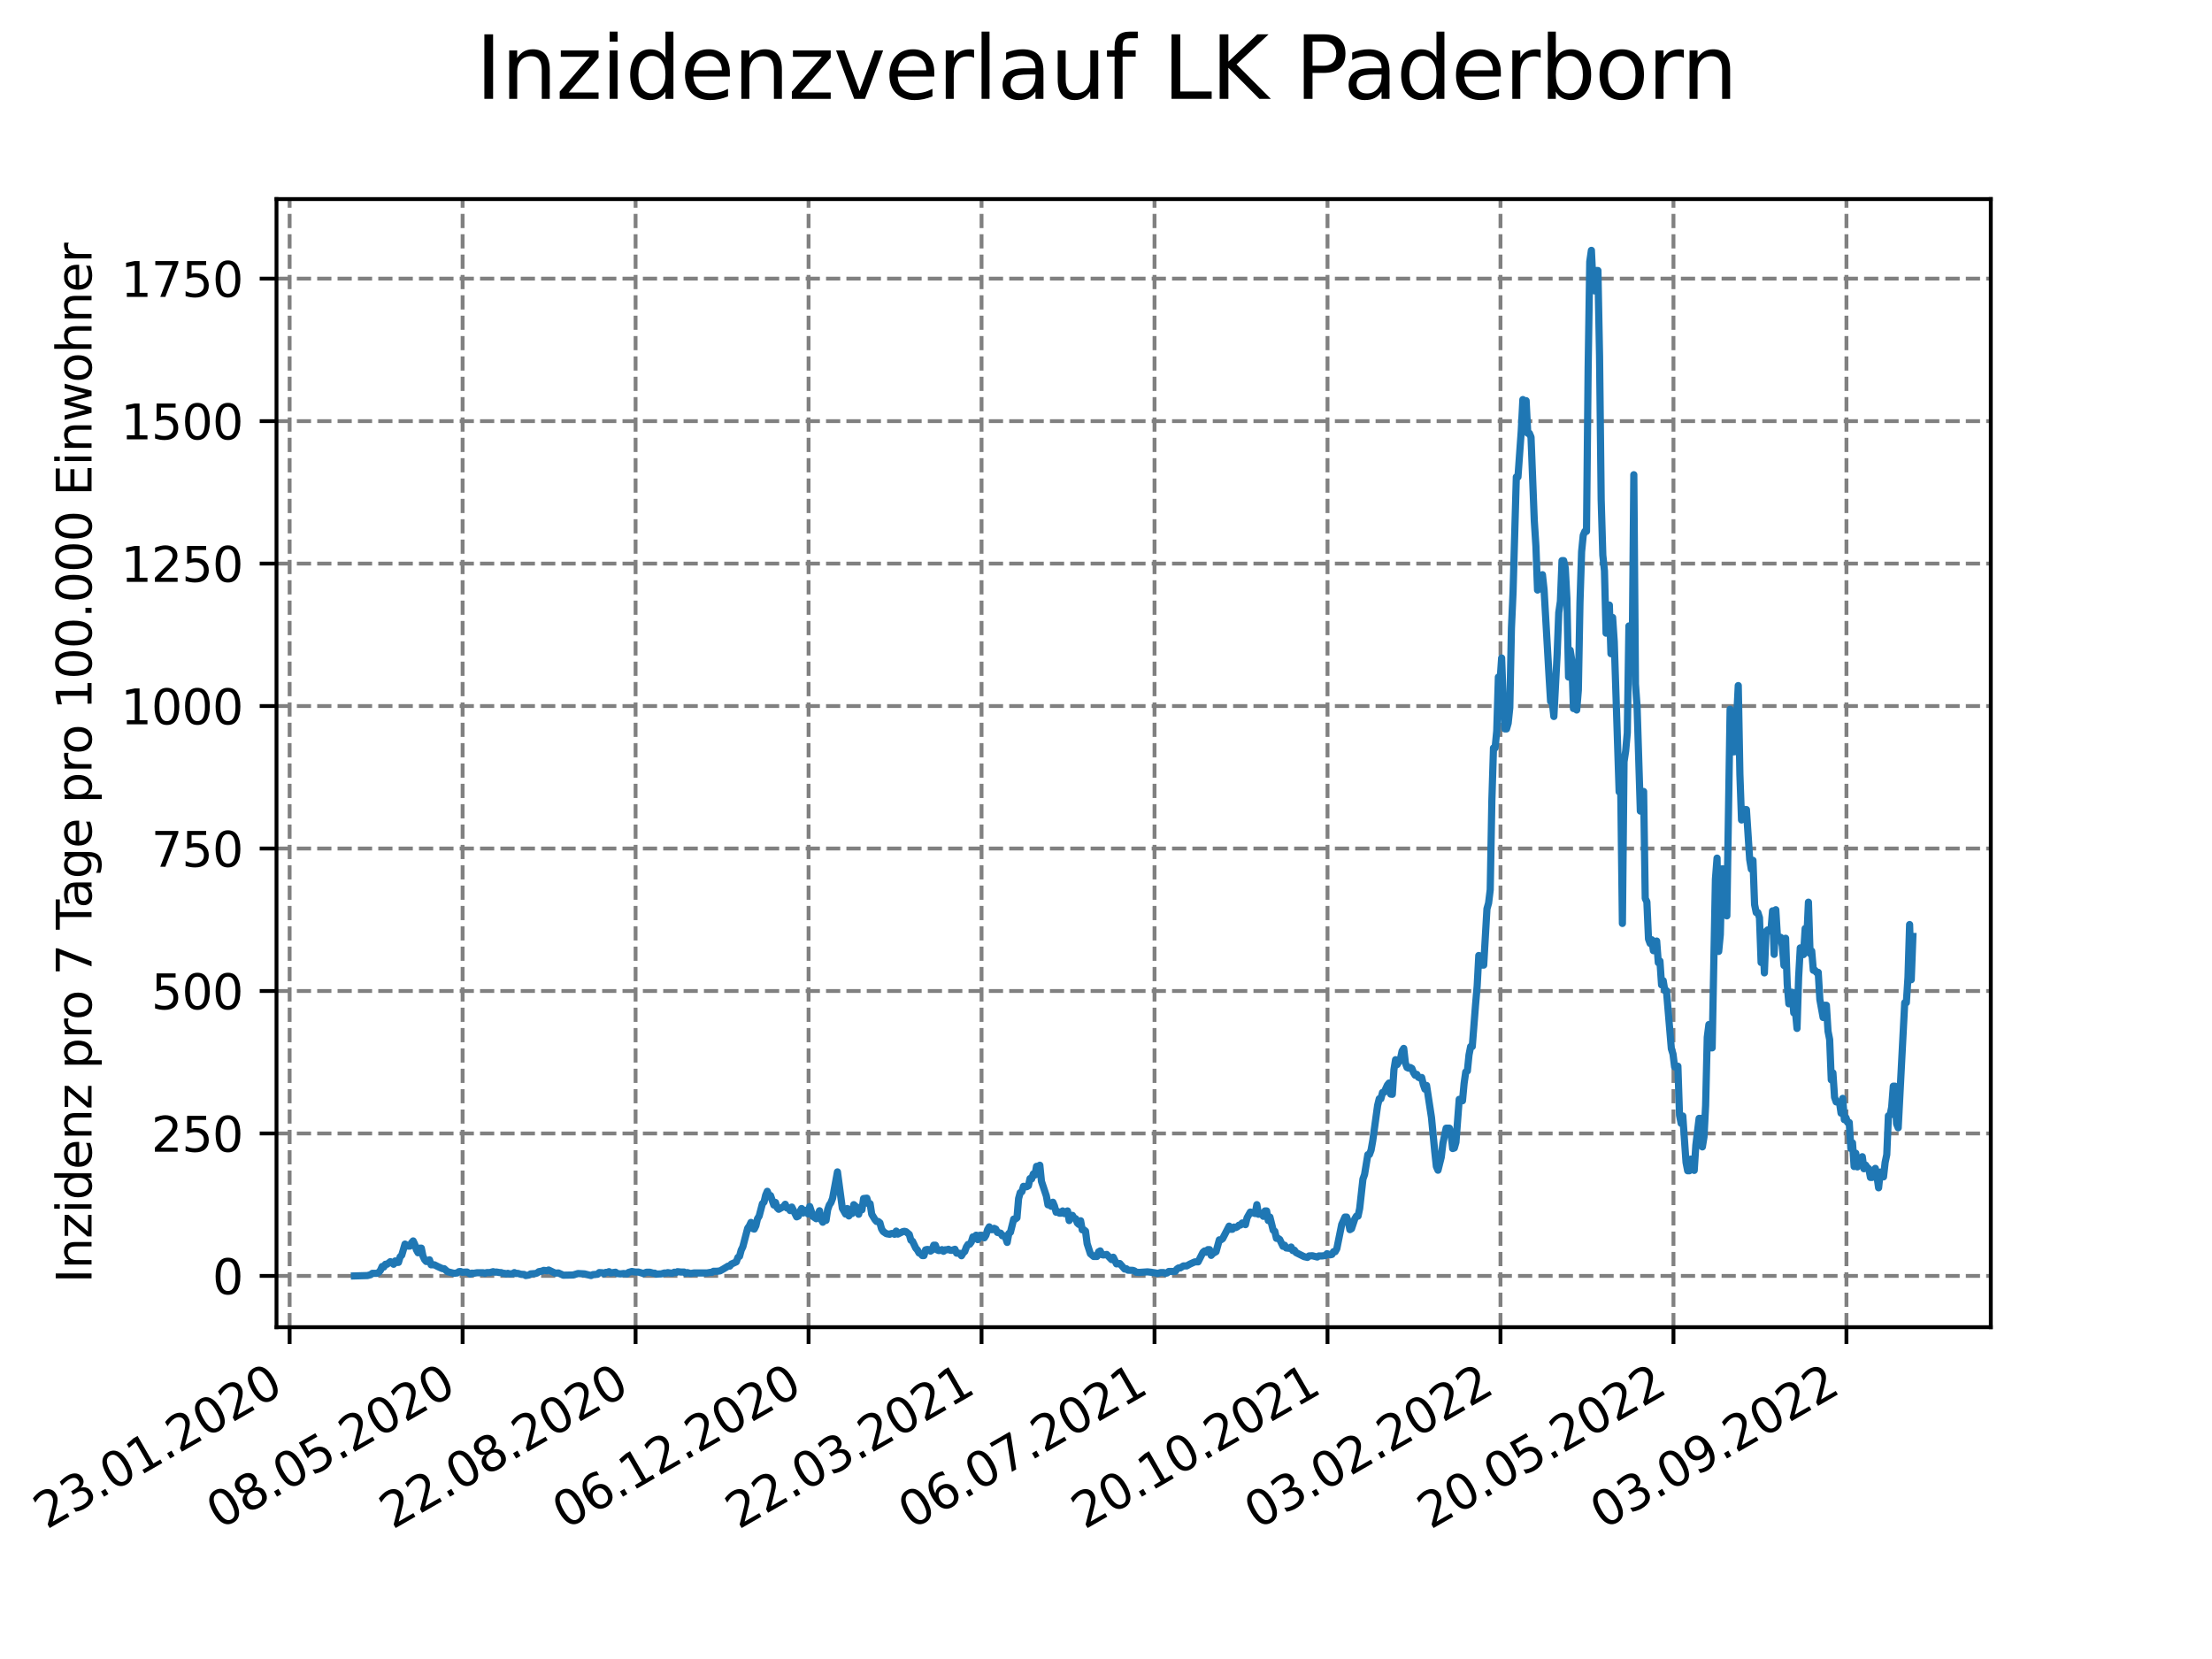 <?xml version="1.0" encoding="utf-8" standalone="no"?>
<!DOCTYPE svg PUBLIC "-//W3C//DTD SVG 1.1//EN"
  "http://www.w3.org/Graphics/SVG/1.1/DTD/svg11.dtd">
<svg xmlns:xlink="http://www.w3.org/1999/xlink" width="460.8pt" height="345.6pt" viewBox="0 0 460.8 345.6" xmlns="http://www.w3.org/2000/svg" version="1.1">
 <defs>
  <style type="text/css">*{stroke-linejoin: round; stroke-linecap: butt}</style>
 </defs>
 <g id="figure_1">
  <g id="patch_1">
   <path d="M 0 345.6 
L 460.8 345.6 
L 460.8 0 
L 0 0 
z
" style="fill: #ffffff"/>
  </g>
  <g id="axes_1">
   <g id="patch_2">
    <path d="M 57.6 276.48 
L 414.72 276.48 
L 414.72 41.472 
L 57.6 41.472 
z
" style="fill: #ffffff"/>
   </g>
   <g id="matplotlib.axis_1">
    <g id="xtick_1">
     <g id="line2d_1">
      <path d="M 60.334 276.48 
L 60.334 41.472 
" clip-path="url(#pcf6a65aa87)" style="fill: none; stroke-dasharray: 2.96,1.28; stroke-dashoffset: 0; stroke: #808080; stroke-width: 0.8"/>
     </g>
     <g id="line2d_2">
      <defs>
       <path id="m6dde4ad6dd" d="M 0 0 
L 0 3.5 
" style="stroke: #000000; stroke-width: 0.8"/>
      </defs>
      <g>
       <use xlink:href="#m6dde4ad6dd" x="60.334" y="276.48" style="stroke: #000000; stroke-width: 0.8"/>
      </g>
     </g>
     <g id="text_1">
      <!-- 23.01.2020 -->
      <g transform="translate(9.709 318.689) rotate(-30) scale(0.1 -0.1)">
       <defs>
        <path id="DejaVuSans-32" d="M 1228 531 
L 3431 531 
L 3431 0 
L 469 0 
L 469 531 
Q 828 903 1448 1529 
Q 2069 2156 2228 2338 
Q 2531 2678 2651 2914 
Q 2772 3150 2772 3378 
Q 2772 3750 2511 3984 
Q 2250 4219 1831 4219 
Q 1534 4219 1204 4116 
Q 875 4013 500 3803 
L 500 4441 
Q 881 4594 1212 4672 
Q 1544 4750 1819 4750 
Q 2544 4750 2975 4387 
Q 3406 4025 3406 3419 
Q 3406 3131 3298 2873 
Q 3191 2616 2906 2266 
Q 2828 2175 2409 1742 
Q 1991 1309 1228 531 
z
" transform="scale(0.016)"/>
        <path id="DejaVuSans-33" d="M 2597 2516 
Q 3050 2419 3304 2112 
Q 3559 1806 3559 1356 
Q 3559 666 3084 287 
Q 2609 -91 1734 -91 
Q 1441 -91 1130 -33 
Q 819 25 488 141 
L 488 750 
Q 750 597 1062 519 
Q 1375 441 1716 441 
Q 2309 441 2620 675 
Q 2931 909 2931 1356 
Q 2931 1769 2642 2001 
Q 2353 2234 1838 2234 
L 1294 2234 
L 1294 2753 
L 1863 2753 
Q 2328 2753 2575 2939 
Q 2822 3125 2822 3475 
Q 2822 3834 2567 4026 
Q 2313 4219 1838 4219 
Q 1578 4219 1281 4162 
Q 984 4106 628 3988 
L 628 4550 
Q 988 4650 1302 4700 
Q 1616 4750 1894 4750 
Q 2613 4750 3031 4423 
Q 3450 4097 3450 3541 
Q 3450 3153 3228 2886 
Q 3006 2619 2597 2516 
z
" transform="scale(0.016)"/>
        <path id="DejaVuSans-2e" d="M 684 794 
L 1344 794 
L 1344 0 
L 684 0 
L 684 794 
z
" transform="scale(0.016)"/>
        <path id="DejaVuSans-30" d="M 2034 4250 
Q 1547 4250 1301 3770 
Q 1056 3291 1056 2328 
Q 1056 1369 1301 889 
Q 1547 409 2034 409 
Q 2525 409 2770 889 
Q 3016 1369 3016 2328 
Q 3016 3291 2770 3770 
Q 2525 4250 2034 4250 
z
M 2034 4750 
Q 2819 4750 3233 4129 
Q 3647 3509 3647 2328 
Q 3647 1150 3233 529 
Q 2819 -91 2034 -91 
Q 1250 -91 836 529 
Q 422 1150 422 2328 
Q 422 3509 836 4129 
Q 1250 4750 2034 4750 
z
" transform="scale(0.016)"/>
        <path id="DejaVuSans-31" d="M 794 531 
L 1825 531 
L 1825 4091 
L 703 3866 
L 703 4441 
L 1819 4666 
L 2450 4666 
L 2450 531 
L 3481 531 
L 3481 0 
L 794 0 
L 794 531 
z
" transform="scale(0.016)"/>
       </defs>
       <use xlink:href="#DejaVuSans-32"/>
       <use xlink:href="#DejaVuSans-33" x="63.623"/>
       <use xlink:href="#DejaVuSans-2e" x="127.246"/>
       <use xlink:href="#DejaVuSans-30" x="159.033"/>
       <use xlink:href="#DejaVuSans-31" x="222.656"/>
       <use xlink:href="#DejaVuSans-2e" x="286.279"/>
       <use xlink:href="#DejaVuSans-32" x="318.066"/>
       <use xlink:href="#DejaVuSans-30" x="381.689"/>
       <use xlink:href="#DejaVuSans-32" x="445.312"/>
       <use xlink:href="#DejaVuSans-30" x="508.936"/>
      </g>
     </g>
    </g>
    <g id="xtick_2">
     <g id="line2d_3">
      <path d="M 96.369 276.48 
L 96.369 41.472 
" clip-path="url(#pcf6a65aa87)" style="fill: none; stroke-dasharray: 2.96,1.28; stroke-dashoffset: 0; stroke: #808080; stroke-width: 0.8"/>
     </g>
     <g id="line2d_4">
      <g>
       <use xlink:href="#m6dde4ad6dd" x="96.369" y="276.48" style="stroke: #000000; stroke-width: 0.8"/>
      </g>
     </g>
     <g id="text_2">
      <!-- 08.05.2020 -->
      <g transform="translate(45.744 318.689) rotate(-30) scale(0.1 -0.1)">
       <defs>
        <path id="DejaVuSans-38" d="M 2034 2216 
Q 1584 2216 1326 1975 
Q 1069 1734 1069 1313 
Q 1069 891 1326 650 
Q 1584 409 2034 409 
Q 2484 409 2743 651 
Q 3003 894 3003 1313 
Q 3003 1734 2745 1975 
Q 2488 2216 2034 2216 
z
M 1403 2484 
Q 997 2584 770 2862 
Q 544 3141 544 3541 
Q 544 4100 942 4425 
Q 1341 4750 2034 4750 
Q 2731 4750 3128 4425 
Q 3525 4100 3525 3541 
Q 3525 3141 3298 2862 
Q 3072 2584 2669 2484 
Q 3125 2378 3379 2068 
Q 3634 1759 3634 1313 
Q 3634 634 3220 271 
Q 2806 -91 2034 -91 
Q 1263 -91 848 271 
Q 434 634 434 1313 
Q 434 1759 690 2068 
Q 947 2378 1403 2484 
z
M 1172 3481 
Q 1172 3119 1398 2916 
Q 1625 2713 2034 2713 
Q 2441 2713 2670 2916 
Q 2900 3119 2900 3481 
Q 2900 3844 2670 4047 
Q 2441 4250 2034 4250 
Q 1625 4250 1398 4047 
Q 1172 3844 1172 3481 
z
" transform="scale(0.016)"/>
        <path id="DejaVuSans-35" d="M 691 4666 
L 3169 4666 
L 3169 4134 
L 1269 4134 
L 1269 2991 
Q 1406 3038 1543 3061 
Q 1681 3084 1819 3084 
Q 2600 3084 3056 2656 
Q 3513 2228 3513 1497 
Q 3513 744 3044 326 
Q 2575 -91 1722 -91 
Q 1428 -91 1123 -41 
Q 819 9 494 109 
L 494 744 
Q 775 591 1075 516 
Q 1375 441 1709 441 
Q 2250 441 2565 725 
Q 2881 1009 2881 1497 
Q 2881 1984 2565 2268 
Q 2250 2553 1709 2553 
Q 1456 2553 1204 2497 
Q 953 2441 691 2322 
L 691 4666 
z
" transform="scale(0.016)"/>
       </defs>
       <use xlink:href="#DejaVuSans-30"/>
       <use xlink:href="#DejaVuSans-38" x="63.623"/>
       <use xlink:href="#DejaVuSans-2e" x="127.246"/>
       <use xlink:href="#DejaVuSans-30" x="159.033"/>
       <use xlink:href="#DejaVuSans-35" x="222.656"/>
       <use xlink:href="#DejaVuSans-2e" x="286.279"/>
       <use xlink:href="#DejaVuSans-32" x="318.066"/>
       <use xlink:href="#DejaVuSans-30" x="381.689"/>
       <use xlink:href="#DejaVuSans-32" x="445.312"/>
       <use xlink:href="#DejaVuSans-30" x="508.936"/>
      </g>
     </g>
    </g>
    <g id="xtick_3">
     <g id="line2d_5">
      <path d="M 132.404 276.48 
L 132.404 41.472 
" clip-path="url(#pcf6a65aa87)" style="fill: none; stroke-dasharray: 2.96,1.28; stroke-dashoffset: 0; stroke: #808080; stroke-width: 0.8"/>
     </g>
     <g id="line2d_6">
      <g>
       <use xlink:href="#m6dde4ad6dd" x="132.404" y="276.48" style="stroke: #000000; stroke-width: 0.8"/>
      </g>
     </g>
     <g id="text_3">
      <!-- 22.08.2020 -->
      <g transform="translate(81.778 318.689) rotate(-30) scale(0.1 -0.1)">
       <use xlink:href="#DejaVuSans-32"/>
       <use xlink:href="#DejaVuSans-32" x="63.623"/>
       <use xlink:href="#DejaVuSans-2e" x="127.246"/>
       <use xlink:href="#DejaVuSans-30" x="159.033"/>
       <use xlink:href="#DejaVuSans-38" x="222.656"/>
       <use xlink:href="#DejaVuSans-2e" x="286.279"/>
       <use xlink:href="#DejaVuSans-32" x="318.066"/>
       <use xlink:href="#DejaVuSans-30" x="381.689"/>
       <use xlink:href="#DejaVuSans-32" x="445.312"/>
       <use xlink:href="#DejaVuSans-30" x="508.936"/>
      </g>
     </g>
    </g>
    <g id="xtick_4">
     <g id="line2d_7">
      <path d="M 168.439 276.48 
L 168.439 41.472 
" clip-path="url(#pcf6a65aa87)" style="fill: none; stroke-dasharray: 2.96,1.28; stroke-dashoffset: 0; stroke: #808080; stroke-width: 0.8"/>
     </g>
     <g id="line2d_8">
      <g>
       <use xlink:href="#m6dde4ad6dd" x="168.439" y="276.48" style="stroke: #000000; stroke-width: 0.8"/>
      </g>
     </g>
     <g id="text_4">
      <!-- 06.12.2020 -->
      <g transform="translate(117.813 318.689) rotate(-30) scale(0.1 -0.1)">
       <defs>
        <path id="DejaVuSans-36" d="M 2113 2584 
Q 1688 2584 1439 2293 
Q 1191 2003 1191 1497 
Q 1191 994 1439 701 
Q 1688 409 2113 409 
Q 2538 409 2786 701 
Q 3034 994 3034 1497 
Q 3034 2003 2786 2293 
Q 2538 2584 2113 2584 
z
M 3366 4563 
L 3366 3988 
Q 3128 4100 2886 4159 
Q 2644 4219 2406 4219 
Q 1781 4219 1451 3797 
Q 1122 3375 1075 2522 
Q 1259 2794 1537 2939 
Q 1816 3084 2150 3084 
Q 2853 3084 3261 2657 
Q 3669 2231 3669 1497 
Q 3669 778 3244 343 
Q 2819 -91 2113 -91 
Q 1303 -91 875 529 
Q 447 1150 447 2328 
Q 447 3434 972 4092 
Q 1497 4750 2381 4750 
Q 2619 4750 2861 4703 
Q 3103 4656 3366 4563 
z
" transform="scale(0.016)"/>
       </defs>
       <use xlink:href="#DejaVuSans-30"/>
       <use xlink:href="#DejaVuSans-36" x="63.623"/>
       <use xlink:href="#DejaVuSans-2e" x="127.246"/>
       <use xlink:href="#DejaVuSans-31" x="159.033"/>
       <use xlink:href="#DejaVuSans-32" x="222.656"/>
       <use xlink:href="#DejaVuSans-2e" x="286.279"/>
       <use xlink:href="#DejaVuSans-32" x="318.066"/>
       <use xlink:href="#DejaVuSans-30" x="381.689"/>
       <use xlink:href="#DejaVuSans-32" x="445.312"/>
       <use xlink:href="#DejaVuSans-30" x="508.936"/>
      </g>
     </g>
    </g>
    <g id="xtick_5">
     <g id="line2d_9">
      <path d="M 204.474 276.48 
L 204.474 41.472 
" clip-path="url(#pcf6a65aa87)" style="fill: none; stroke-dasharray: 2.96,1.28; stroke-dashoffset: 0; stroke: #808080; stroke-width: 0.8"/>
     </g>
     <g id="line2d_10">
      <g>
       <use xlink:href="#m6dde4ad6dd" x="204.474" y="276.48" style="stroke: #000000; stroke-width: 0.8"/>
      </g>
     </g>
     <g id="text_5">
      <!-- 22.03.2021 -->
      <g transform="translate(153.848 318.689) rotate(-30) scale(0.1 -0.1)">
       <use xlink:href="#DejaVuSans-32"/>
       <use xlink:href="#DejaVuSans-32" x="63.623"/>
       <use xlink:href="#DejaVuSans-2e" x="127.246"/>
       <use xlink:href="#DejaVuSans-30" x="159.033"/>
       <use xlink:href="#DejaVuSans-33" x="222.656"/>
       <use xlink:href="#DejaVuSans-2e" x="286.279"/>
       <use xlink:href="#DejaVuSans-32" x="318.066"/>
       <use xlink:href="#DejaVuSans-30" x="381.689"/>
       <use xlink:href="#DejaVuSans-32" x="445.312"/>
       <use xlink:href="#DejaVuSans-31" x="508.936"/>
      </g>
     </g>
    </g>
    <g id="xtick_6">
     <g id="line2d_11">
      <path d="M 240.509 276.48 
L 240.509 41.472 
" clip-path="url(#pcf6a65aa87)" style="fill: none; stroke-dasharray: 2.96,1.28; stroke-dashoffset: 0; stroke: #808080; stroke-width: 0.8"/>
     </g>
     <g id="line2d_12">
      <g>
       <use xlink:href="#m6dde4ad6dd" x="240.509" y="276.48" style="stroke: #000000; stroke-width: 0.8"/>
      </g>
     </g>
     <g id="text_6">
      <!-- 06.07.2021 -->
      <g transform="translate(189.883 318.689) rotate(-30) scale(0.1 -0.1)">
       <defs>
        <path id="DejaVuSans-37" d="M 525 4666 
L 3525 4666 
L 3525 4397 
L 1831 0 
L 1172 0 
L 2766 4134 
L 525 4134 
L 525 4666 
z
" transform="scale(0.016)"/>
       </defs>
       <use xlink:href="#DejaVuSans-30"/>
       <use xlink:href="#DejaVuSans-36" x="63.623"/>
       <use xlink:href="#DejaVuSans-2e" x="127.246"/>
       <use xlink:href="#DejaVuSans-30" x="159.033"/>
       <use xlink:href="#DejaVuSans-37" x="222.656"/>
       <use xlink:href="#DejaVuSans-2e" x="286.279"/>
       <use xlink:href="#DejaVuSans-32" x="318.066"/>
       <use xlink:href="#DejaVuSans-30" x="381.689"/>
       <use xlink:href="#DejaVuSans-32" x="445.312"/>
       <use xlink:href="#DejaVuSans-31" x="508.936"/>
      </g>
     </g>
    </g>
    <g id="xtick_7">
     <g id="line2d_13">
      <path d="M 276.544 276.48 
L 276.544 41.472 
" clip-path="url(#pcf6a65aa87)" style="fill: none; stroke-dasharray: 2.96,1.28; stroke-dashoffset: 0; stroke: #808080; stroke-width: 0.8"/>
     </g>
     <g id="line2d_14">
      <g>
       <use xlink:href="#m6dde4ad6dd" x="276.544" y="276.48" style="stroke: #000000; stroke-width: 0.8"/>
      </g>
     </g>
     <g id="text_7">
      <!-- 20.10.2021 -->
      <g transform="translate(225.918 318.689) rotate(-30) scale(0.1 -0.1)">
       <use xlink:href="#DejaVuSans-32"/>
       <use xlink:href="#DejaVuSans-30" x="63.623"/>
       <use xlink:href="#DejaVuSans-2e" x="127.246"/>
       <use xlink:href="#DejaVuSans-31" x="159.033"/>
       <use xlink:href="#DejaVuSans-30" x="222.656"/>
       <use xlink:href="#DejaVuSans-2e" x="286.279"/>
       <use xlink:href="#DejaVuSans-32" x="318.066"/>
       <use xlink:href="#DejaVuSans-30" x="381.689"/>
       <use xlink:href="#DejaVuSans-32" x="445.312"/>
       <use xlink:href="#DejaVuSans-31" x="508.936"/>
      </g>
     </g>
    </g>
    <g id="xtick_8">
     <g id="line2d_15">
      <path d="M 312.578 276.48 
L 312.578 41.472 
" clip-path="url(#pcf6a65aa87)" style="fill: none; stroke-dasharray: 2.96,1.28; stroke-dashoffset: 0; stroke: #808080; stroke-width: 0.8"/>
     </g>
     <g id="line2d_16">
      <g>
       <use xlink:href="#m6dde4ad6dd" x="312.578" y="276.48" style="stroke: #000000; stroke-width: 0.8"/>
      </g>
     </g>
     <g id="text_8">
      <!-- 03.02.2022 -->
      <g transform="translate(261.953 318.689) rotate(-30) scale(0.1 -0.1)">
       <use xlink:href="#DejaVuSans-30"/>
       <use xlink:href="#DejaVuSans-33" x="63.623"/>
       <use xlink:href="#DejaVuSans-2e" x="127.246"/>
       <use xlink:href="#DejaVuSans-30" x="159.033"/>
       <use xlink:href="#DejaVuSans-32" x="222.656"/>
       <use xlink:href="#DejaVuSans-2e" x="286.279"/>
       <use xlink:href="#DejaVuSans-32" x="318.066"/>
       <use xlink:href="#DejaVuSans-30" x="381.689"/>
       <use xlink:href="#DejaVuSans-32" x="445.312"/>
       <use xlink:href="#DejaVuSans-32" x="508.936"/>
      </g>
     </g>
    </g>
    <g id="xtick_9">
     <g id="line2d_17">
      <path d="M 348.613 276.48 
L 348.613 41.472 
" clip-path="url(#pcf6a65aa87)" style="fill: none; stroke-dasharray: 2.96,1.28; stroke-dashoffset: 0; stroke: #808080; stroke-width: 0.8"/>
     </g>
     <g id="line2d_18">
      <g>
       <use xlink:href="#m6dde4ad6dd" x="348.613" y="276.48" style="stroke: #000000; stroke-width: 0.8"/>
      </g>
     </g>
     <g id="text_9">
      <!-- 20.05.2022 -->
      <g transform="translate(297.988 318.689) rotate(-30) scale(0.1 -0.1)">
       <use xlink:href="#DejaVuSans-32"/>
       <use xlink:href="#DejaVuSans-30" x="63.623"/>
       <use xlink:href="#DejaVuSans-2e" x="127.246"/>
       <use xlink:href="#DejaVuSans-30" x="159.033"/>
       <use xlink:href="#DejaVuSans-35" x="222.656"/>
       <use xlink:href="#DejaVuSans-2e" x="286.279"/>
       <use xlink:href="#DejaVuSans-32" x="318.066"/>
       <use xlink:href="#DejaVuSans-30" x="381.689"/>
       <use xlink:href="#DejaVuSans-32" x="445.312"/>
       <use xlink:href="#DejaVuSans-32" x="508.936"/>
      </g>
     </g>
    </g>
    <g id="xtick_10">
     <g id="line2d_19">
      <path d="M 384.648 276.48 
L 384.648 41.472 
" clip-path="url(#pcf6a65aa87)" style="fill: none; stroke-dasharray: 2.96,1.28; stroke-dashoffset: 0; stroke: #808080; stroke-width: 0.8"/>
     </g>
     <g id="line2d_20">
      <g>
       <use xlink:href="#m6dde4ad6dd" x="384.648" y="276.48" style="stroke: #000000; stroke-width: 0.8"/>
      </g>
     </g>
     <g id="text_10">
      <!-- 03.09.2022 -->
      <g transform="translate(334.023 318.689) rotate(-30) scale(0.1 -0.1)">
       <defs>
        <path id="DejaVuSans-39" d="M 703 97 
L 703 672 
Q 941 559 1184 500 
Q 1428 441 1663 441 
Q 2288 441 2617 861 
Q 2947 1281 2994 2138 
Q 2813 1869 2534 1725 
Q 2256 1581 1919 1581 
Q 1219 1581 811 2004 
Q 403 2428 403 3163 
Q 403 3881 828 4315 
Q 1253 4750 1959 4750 
Q 2769 4750 3195 4129 
Q 3622 3509 3622 2328 
Q 3622 1225 3098 567 
Q 2575 -91 1691 -91 
Q 1453 -91 1209 -44 
Q 966 3 703 97 
z
M 1959 2075 
Q 2384 2075 2632 2365 
Q 2881 2656 2881 3163 
Q 2881 3666 2632 3958 
Q 2384 4250 1959 4250 
Q 1534 4250 1286 3958 
Q 1038 3666 1038 3163 
Q 1038 2656 1286 2365 
Q 1534 2075 1959 2075 
z
" transform="scale(0.016)"/>
       </defs>
       <use xlink:href="#DejaVuSans-30"/>
       <use xlink:href="#DejaVuSans-33" x="63.623"/>
       <use xlink:href="#DejaVuSans-2e" x="127.246"/>
       <use xlink:href="#DejaVuSans-30" x="159.033"/>
       <use xlink:href="#DejaVuSans-39" x="222.656"/>
       <use xlink:href="#DejaVuSans-2e" x="286.279"/>
       <use xlink:href="#DejaVuSans-32" x="318.066"/>
       <use xlink:href="#DejaVuSans-30" x="381.689"/>
       <use xlink:href="#DejaVuSans-32" x="445.312"/>
       <use xlink:href="#DejaVuSans-32" x="508.936"/>
      </g>
     </g>
    </g>
   </g>
   <g id="matplotlib.axis_2">
    <g id="ytick_1">
     <g id="line2d_21">
      <path d="M 57.6 265.798 
L 414.72 265.798 
" clip-path="url(#pcf6a65aa87)" style="fill: none; stroke-dasharray: 2.96,1.28; stroke-dashoffset: 0; stroke: #808080; stroke-width: 0.8"/>
     </g>
     <g id="line2d_22">
      <defs>
       <path id="m7a1b5348c7" d="M 0 0 
L -3.5 0 
" style="stroke: #000000; stroke-width: 0.8"/>
      </defs>
      <g>
       <use xlink:href="#m7a1b5348c7" x="57.6" y="265.798" style="stroke: #000000; stroke-width: 0.8"/>
      </g>
     </g>
     <g id="text_11">
      <!-- 0 -->
      <g transform="translate(44.237 269.597) scale(0.1 -0.1)">
       <use xlink:href="#DejaVuSans-30"/>
      </g>
     </g>
    </g>
    <g id="ytick_2">
     <g id="line2d_23">
      <path d="M 57.6 236.119 
L 414.72 236.119 
" clip-path="url(#pcf6a65aa87)" style="fill: none; stroke-dasharray: 2.96,1.28; stroke-dashoffset: 0; stroke: #808080; stroke-width: 0.8"/>
     </g>
     <g id="line2d_24">
      <g>
       <use xlink:href="#m7a1b5348c7" x="57.6" y="236.119" style="stroke: #000000; stroke-width: 0.8"/>
      </g>
     </g>
     <g id="text_12">
      <!-- 250 -->
      <g transform="translate(31.512 239.918) scale(0.1 -0.1)">
       <use xlink:href="#DejaVuSans-32"/>
       <use xlink:href="#DejaVuSans-35" x="63.623"/>
       <use xlink:href="#DejaVuSans-30" x="127.246"/>
      </g>
     </g>
    </g>
    <g id="ytick_3">
     <g id="line2d_25">
      <path d="M 57.6 206.441 
L 414.72 206.441 
" clip-path="url(#pcf6a65aa87)" style="fill: none; stroke-dasharray: 2.96,1.28; stroke-dashoffset: 0; stroke: #808080; stroke-width: 0.8"/>
     </g>
     <g id="line2d_26">
      <g>
       <use xlink:href="#m7a1b5348c7" x="57.6" y="206.441" style="stroke: #000000; stroke-width: 0.8"/>
      </g>
     </g>
     <g id="text_13">
      <!-- 500 -->
      <g transform="translate(31.512 210.24) scale(0.1 -0.1)">
       <use xlink:href="#DejaVuSans-35"/>
       <use xlink:href="#DejaVuSans-30" x="63.623"/>
       <use xlink:href="#DejaVuSans-30" x="127.246"/>
      </g>
     </g>
    </g>
    <g id="ytick_4">
     <g id="line2d_27">
      <path d="M 57.6 176.762 
L 414.72 176.762 
" clip-path="url(#pcf6a65aa87)" style="fill: none; stroke-dasharray: 2.96,1.28; stroke-dashoffset: 0; stroke: #808080; stroke-width: 0.8"/>
     </g>
     <g id="line2d_28">
      <g>
       <use xlink:href="#m7a1b5348c7" x="57.6" y="176.762" style="stroke: #000000; stroke-width: 0.8"/>
      </g>
     </g>
     <g id="text_14">
      <!-- 750 -->
      <g transform="translate(31.512 180.561) scale(0.1 -0.1)">
       <use xlink:href="#DejaVuSans-37"/>
       <use xlink:href="#DejaVuSans-35" x="63.623"/>
       <use xlink:href="#DejaVuSans-30" x="127.246"/>
      </g>
     </g>
    </g>
    <g id="ytick_5">
     <g id="line2d_29">
      <path d="M 57.6 147.083 
L 414.72 147.083 
" clip-path="url(#pcf6a65aa87)" style="fill: none; stroke-dasharray: 2.96,1.28; stroke-dashoffset: 0; stroke: #808080; stroke-width: 0.8"/>
     </g>
     <g id="line2d_30">
      <g>
       <use xlink:href="#m7a1b5348c7" x="57.6" y="147.083" style="stroke: #000000; stroke-width: 0.8"/>
      </g>
     </g>
     <g id="text_15">
      <!-- 1000 -->
      <g transform="translate(25.15 150.883) scale(0.1 -0.1)">
       <use xlink:href="#DejaVuSans-31"/>
       <use xlink:href="#DejaVuSans-30" x="63.623"/>
       <use xlink:href="#DejaVuSans-30" x="127.246"/>
       <use xlink:href="#DejaVuSans-30" x="190.869"/>
      </g>
     </g>
    </g>
    <g id="ytick_6">
     <g id="line2d_31">
      <path d="M 57.6 117.405 
L 414.72 117.405 
" clip-path="url(#pcf6a65aa87)" style="fill: none; stroke-dasharray: 2.96,1.28; stroke-dashoffset: 0; stroke: #808080; stroke-width: 0.8"/>
     </g>
     <g id="line2d_32">
      <g>
       <use xlink:href="#m7a1b5348c7" x="57.6" y="117.405" style="stroke: #000000; stroke-width: 0.8"/>
      </g>
     </g>
     <g id="text_16">
      <!-- 1250 -->
      <g transform="translate(25.15 121.204) scale(0.1 -0.1)">
       <use xlink:href="#DejaVuSans-31"/>
       <use xlink:href="#DejaVuSans-32" x="63.623"/>
       <use xlink:href="#DejaVuSans-35" x="127.246"/>
       <use xlink:href="#DejaVuSans-30" x="190.869"/>
      </g>
     </g>
    </g>
    <g id="ytick_7">
     <g id="line2d_33">
      <path d="M 57.6 87.726 
L 414.72 87.726 
" clip-path="url(#pcf6a65aa87)" style="fill: none; stroke-dasharray: 2.96,1.28; stroke-dashoffset: 0; stroke: #808080; stroke-width: 0.8"/>
     </g>
     <g id="line2d_34">
      <g>
       <use xlink:href="#m7a1b5348c7" x="57.6" y="87.726" style="stroke: #000000; stroke-width: 0.8"/>
      </g>
     </g>
     <g id="text_17">
      <!-- 1500 -->
      <g transform="translate(25.15 91.525) scale(0.1 -0.1)">
       <use xlink:href="#DejaVuSans-31"/>
       <use xlink:href="#DejaVuSans-35" x="63.623"/>
       <use xlink:href="#DejaVuSans-30" x="127.246"/>
       <use xlink:href="#DejaVuSans-30" x="190.869"/>
      </g>
     </g>
    </g>
    <g id="ytick_8">
     <g id="line2d_35">
      <path d="M 57.6 58.047 
L 414.72 58.047 
" clip-path="url(#pcf6a65aa87)" style="fill: none; stroke-dasharray: 2.96,1.28; stroke-dashoffset: 0; stroke: #808080; stroke-width: 0.8"/>
     </g>
     <g id="line2d_36">
      <g>
       <use xlink:href="#m7a1b5348c7" x="57.6" y="58.047" style="stroke: #000000; stroke-width: 0.8"/>
      </g>
     </g>
     <g id="text_18">
      <!-- 1750 -->
      <g transform="translate(25.15 61.847) scale(0.1 -0.1)">
       <use xlink:href="#DejaVuSans-31"/>
       <use xlink:href="#DejaVuSans-37" x="63.623"/>
       <use xlink:href="#DejaVuSans-35" x="127.246"/>
       <use xlink:href="#DejaVuSans-30" x="190.869"/>
      </g>
     </g>
    </g>
    <g id="text_19">
     <!-- Inzidenz pro 7 Tage pro 100.000 Einwohner -->
     <g transform="translate(19.07 267.301) rotate(-90) scale(0.1 -0.1)">
      <defs>
       <path id="DejaVuSans-49" d="M 628 4666 
L 1259 4666 
L 1259 0 
L 628 0 
L 628 4666 
z
" transform="scale(0.016)"/>
       <path id="DejaVuSans-6e" d="M 3513 2113 
L 3513 0 
L 2938 0 
L 2938 2094 
Q 2938 2591 2744 2837 
Q 2550 3084 2163 3084 
Q 1697 3084 1428 2787 
Q 1159 2491 1159 1978 
L 1159 0 
L 581 0 
L 581 3500 
L 1159 3500 
L 1159 2956 
Q 1366 3272 1645 3428 
Q 1925 3584 2291 3584 
Q 2894 3584 3203 3211 
Q 3513 2838 3513 2113 
z
" transform="scale(0.016)"/>
       <path id="DejaVuSans-7a" d="M 353 3500 
L 3084 3500 
L 3084 2975 
L 922 459 
L 3084 459 
L 3084 0 
L 275 0 
L 275 525 
L 2438 3041 
L 353 3041 
L 353 3500 
z
" transform="scale(0.016)"/>
       <path id="DejaVuSans-69" d="M 603 3500 
L 1178 3500 
L 1178 0 
L 603 0 
L 603 3500 
z
M 603 4863 
L 1178 4863 
L 1178 4134 
L 603 4134 
L 603 4863 
z
" transform="scale(0.016)"/>
       <path id="DejaVuSans-64" d="M 2906 2969 
L 2906 4863 
L 3481 4863 
L 3481 0 
L 2906 0 
L 2906 525 
Q 2725 213 2448 61 
Q 2172 -91 1784 -91 
Q 1150 -91 751 415 
Q 353 922 353 1747 
Q 353 2572 751 3078 
Q 1150 3584 1784 3584 
Q 2172 3584 2448 3432 
Q 2725 3281 2906 2969 
z
M 947 1747 
Q 947 1113 1208 752 
Q 1469 391 1925 391 
Q 2381 391 2643 752 
Q 2906 1113 2906 1747 
Q 2906 2381 2643 2742 
Q 2381 3103 1925 3103 
Q 1469 3103 1208 2742 
Q 947 2381 947 1747 
z
" transform="scale(0.016)"/>
       <path id="DejaVuSans-65" d="M 3597 1894 
L 3597 1613 
L 953 1613 
Q 991 1019 1311 708 
Q 1631 397 2203 397 
Q 2534 397 2845 478 
Q 3156 559 3463 722 
L 3463 178 
Q 3153 47 2828 -22 
Q 2503 -91 2169 -91 
Q 1331 -91 842 396 
Q 353 884 353 1716 
Q 353 2575 817 3079 
Q 1281 3584 2069 3584 
Q 2775 3584 3186 3129 
Q 3597 2675 3597 1894 
z
M 3022 2063 
Q 3016 2534 2758 2815 
Q 2500 3097 2075 3097 
Q 1594 3097 1305 2825 
Q 1016 2553 972 2059 
L 3022 2063 
z
" transform="scale(0.016)"/>
       <path id="DejaVuSans-20" transform="scale(0.016)"/>
       <path id="DejaVuSans-70" d="M 1159 525 
L 1159 -1331 
L 581 -1331 
L 581 3500 
L 1159 3500 
L 1159 2969 
Q 1341 3281 1617 3432 
Q 1894 3584 2278 3584 
Q 2916 3584 3314 3078 
Q 3713 2572 3713 1747 
Q 3713 922 3314 415 
Q 2916 -91 2278 -91 
Q 1894 -91 1617 61 
Q 1341 213 1159 525 
z
M 3116 1747 
Q 3116 2381 2855 2742 
Q 2594 3103 2138 3103 
Q 1681 3103 1420 2742 
Q 1159 2381 1159 1747 
Q 1159 1113 1420 752 
Q 1681 391 2138 391 
Q 2594 391 2855 752 
Q 3116 1113 3116 1747 
z
" transform="scale(0.016)"/>
       <path id="DejaVuSans-72" d="M 2631 2963 
Q 2534 3019 2420 3045 
Q 2306 3072 2169 3072 
Q 1681 3072 1420 2755 
Q 1159 2438 1159 1844 
L 1159 0 
L 581 0 
L 581 3500 
L 1159 3500 
L 1159 2956 
Q 1341 3275 1631 3429 
Q 1922 3584 2338 3584 
Q 2397 3584 2469 3576 
Q 2541 3569 2628 3553 
L 2631 2963 
z
" transform="scale(0.016)"/>
       <path id="DejaVuSans-6f" d="M 1959 3097 
Q 1497 3097 1228 2736 
Q 959 2375 959 1747 
Q 959 1119 1226 758 
Q 1494 397 1959 397 
Q 2419 397 2687 759 
Q 2956 1122 2956 1747 
Q 2956 2369 2687 2733 
Q 2419 3097 1959 3097 
z
M 1959 3584 
Q 2709 3584 3137 3096 
Q 3566 2609 3566 1747 
Q 3566 888 3137 398 
Q 2709 -91 1959 -91 
Q 1206 -91 779 398 
Q 353 888 353 1747 
Q 353 2609 779 3096 
Q 1206 3584 1959 3584 
z
" transform="scale(0.016)"/>
       <path id="DejaVuSans-54" d="M -19 4666 
L 3928 4666 
L 3928 4134 
L 2272 4134 
L 2272 0 
L 1638 0 
L 1638 4134 
L -19 4134 
L -19 4666 
z
" transform="scale(0.016)"/>
       <path id="DejaVuSans-61" d="M 2194 1759 
Q 1497 1759 1228 1600 
Q 959 1441 959 1056 
Q 959 750 1161 570 
Q 1363 391 1709 391 
Q 2188 391 2477 730 
Q 2766 1069 2766 1631 
L 2766 1759 
L 2194 1759 
z
M 3341 1997 
L 3341 0 
L 2766 0 
L 2766 531 
Q 2569 213 2275 61 
Q 1981 -91 1556 -91 
Q 1019 -91 701 211 
Q 384 513 384 1019 
Q 384 1609 779 1909 
Q 1175 2209 1959 2209 
L 2766 2209 
L 2766 2266 
Q 2766 2663 2505 2880 
Q 2244 3097 1772 3097 
Q 1472 3097 1187 3025 
Q 903 2953 641 2809 
L 641 3341 
Q 956 3463 1253 3523 
Q 1550 3584 1831 3584 
Q 2591 3584 2966 3190 
Q 3341 2797 3341 1997 
z
" transform="scale(0.016)"/>
       <path id="DejaVuSans-67" d="M 2906 1791 
Q 2906 2416 2648 2759 
Q 2391 3103 1925 3103 
Q 1463 3103 1205 2759 
Q 947 2416 947 1791 
Q 947 1169 1205 825 
Q 1463 481 1925 481 
Q 2391 481 2648 825 
Q 2906 1169 2906 1791 
z
M 3481 434 
Q 3481 -459 3084 -895 
Q 2688 -1331 1869 -1331 
Q 1566 -1331 1297 -1286 
Q 1028 -1241 775 -1147 
L 775 -588 
Q 1028 -725 1275 -790 
Q 1522 -856 1778 -856 
Q 2344 -856 2625 -561 
Q 2906 -266 2906 331 
L 2906 616 
Q 2728 306 2450 153 
Q 2172 0 1784 0 
Q 1141 0 747 490 
Q 353 981 353 1791 
Q 353 2603 747 3093 
Q 1141 3584 1784 3584 
Q 2172 3584 2450 3431 
Q 2728 3278 2906 2969 
L 2906 3500 
L 3481 3500 
L 3481 434 
z
" transform="scale(0.016)"/>
       <path id="DejaVuSans-45" d="M 628 4666 
L 3578 4666 
L 3578 4134 
L 1259 4134 
L 1259 2753 
L 3481 2753 
L 3481 2222 
L 1259 2222 
L 1259 531 
L 3634 531 
L 3634 0 
L 628 0 
L 628 4666 
z
" transform="scale(0.016)"/>
       <path id="DejaVuSans-77" d="M 269 3500 
L 844 3500 
L 1563 769 
L 2278 3500 
L 2956 3500 
L 3675 769 
L 4391 3500 
L 4966 3500 
L 4050 0 
L 3372 0 
L 2619 2869 
L 1863 0 
L 1184 0 
L 269 3500 
z
" transform="scale(0.016)"/>
       <path id="DejaVuSans-68" d="M 3513 2113 
L 3513 0 
L 2938 0 
L 2938 2094 
Q 2938 2591 2744 2837 
Q 2550 3084 2163 3084 
Q 1697 3084 1428 2787 
Q 1159 2491 1159 1978 
L 1159 0 
L 581 0 
L 581 4863 
L 1159 4863 
L 1159 2956 
Q 1366 3272 1645 3428 
Q 1925 3584 2291 3584 
Q 2894 3584 3203 3211 
Q 3513 2838 3513 2113 
z
" transform="scale(0.016)"/>
      </defs>
      <use xlink:href="#DejaVuSans-49"/>
      <use xlink:href="#DejaVuSans-6e" x="29.492"/>
      <use xlink:href="#DejaVuSans-7a" x="92.871"/>
      <use xlink:href="#DejaVuSans-69" x="145.361"/>
      <use xlink:href="#DejaVuSans-64" x="173.145"/>
      <use xlink:href="#DejaVuSans-65" x="236.621"/>
      <use xlink:href="#DejaVuSans-6e" x="298.145"/>
      <use xlink:href="#DejaVuSans-7a" x="361.523"/>
      <use xlink:href="#DejaVuSans-20" x="414.014"/>
      <use xlink:href="#DejaVuSans-70" x="445.801"/>
      <use xlink:href="#DejaVuSans-72" x="509.277"/>
      <use xlink:href="#DejaVuSans-6f" x="548.141"/>
      <use xlink:href="#DejaVuSans-20" x="609.322"/>
      <use xlink:href="#DejaVuSans-37" x="641.109"/>
      <use xlink:href="#DejaVuSans-20" x="704.732"/>
      <use xlink:href="#DejaVuSans-54" x="736.52"/>
      <use xlink:href="#DejaVuSans-61" x="781.104"/>
      <use xlink:href="#DejaVuSans-67" x="842.383"/>
      <use xlink:href="#DejaVuSans-65" x="905.859"/>
      <use xlink:href="#DejaVuSans-20" x="967.383"/>
      <use xlink:href="#DejaVuSans-70" x="999.17"/>
      <use xlink:href="#DejaVuSans-72" x="1062.646"/>
      <use xlink:href="#DejaVuSans-6f" x="1101.51"/>
      <use xlink:href="#DejaVuSans-20" x="1162.691"/>
      <use xlink:href="#DejaVuSans-31" x="1194.479"/>
      <use xlink:href="#DejaVuSans-30" x="1258.102"/>
      <use xlink:href="#DejaVuSans-30" x="1321.725"/>
      <use xlink:href="#DejaVuSans-2e" x="1385.348"/>
      <use xlink:href="#DejaVuSans-30" x="1417.135"/>
      <use xlink:href="#DejaVuSans-30" x="1480.758"/>
      <use xlink:href="#DejaVuSans-30" x="1544.381"/>
      <use xlink:href="#DejaVuSans-20" x="1608.004"/>
      <use xlink:href="#DejaVuSans-45" x="1639.791"/>
      <use xlink:href="#DejaVuSans-69" x="1702.975"/>
      <use xlink:href="#DejaVuSans-6e" x="1730.758"/>
      <use xlink:href="#DejaVuSans-77" x="1794.137"/>
      <use xlink:href="#DejaVuSans-6f" x="1875.924"/>
      <use xlink:href="#DejaVuSans-68" x="1937.105"/>
      <use xlink:href="#DejaVuSans-6e" x="2000.484"/>
      <use xlink:href="#DejaVuSans-65" x="2063.863"/>
      <use xlink:href="#DejaVuSans-72" x="2125.387"/>
     </g>
    </g>
   </g>
   <g id="line2d_37">
    <path d="M 73.833 265.798 
L 76.552 265.721 
L 77.232 265.528 
L 77.572 265.258 
L 78.592 265.258 
L 78.932 265.027 
L 79.272 264.602 
L 79.612 263.831 
L 79.952 263.947 
L 80.292 263.368 
L 80.632 263.368 
L 81.312 262.828 
L 81.652 263.021 
L 81.992 263.368 
L 82.332 262.674 
L 82.671 262.983 
L 83.011 262.983 
L 83.351 261.826 
L 83.691 261.479 
L 84.371 259.165 
L 85.051 259.589 
L 85.391 259.589 
L 85.731 258.895 
L 86.071 258.509 
L 86.411 259.242 
L 86.751 260.36 
L 87.091 260.977 
L 87.431 260.013 
L 87.771 260.013 
L 88.111 261.671 
L 88.451 262.404 
L 88.791 262.79 
L 89.131 262.79 
L 89.471 262.443 
L 89.81 263.484 
L 90.49 263.484 
L 91.17 263.831 
L 92.19 264.294 
L 92.53 264.294 
L 93.21 264.911 
L 94.57 265.258 
L 95.25 265.181 
L 95.59 264.911 
L 95.93 264.872 
L 96.27 265.027 
L 97.289 264.988 
L 97.969 265.412 
L 98.309 265.219 
L 98.649 265.258 
L 99.329 265.142 
L 100.689 265.142 
L 101.029 265.258 
L 101.369 265.104 
L 102.049 265.104 
L 102.729 264.911 
L 103.069 265.027 
L 103.409 264.988 
L 104.088 265.104 
L 104.428 265.104 
L 104.768 265.258 
L 105.108 265.258 
L 105.448 265.374 
L 105.788 265.258 
L 106.128 265.374 
L 106.808 265.335 
L 107.148 265.104 
L 107.488 265.296 
L 107.828 265.258 
L 108.508 265.451 
L 109.188 265.489 
L 109.528 265.721 
L 110.208 265.605 
L 110.548 265.374 
L 111.567 265.296 
L 111.907 265.181 
L 112.247 264.911 
L 112.927 264.795 
L 113.267 264.641 
L 113.947 264.718 
L 114.287 264.564 
L 115.647 265.219 
L 116.327 265.181 
L 117.347 265.644 
L 119.386 265.605 
L 120.406 265.296 
L 121.766 265.374 
L 123.126 265.721 
L 123.466 265.528 
L 124.486 265.451 
L 124.826 265.104 
L 125.505 265.142 
L 125.845 265.335 
L 126.185 265.065 
L 126.525 265.065 
L 126.865 264.911 
L 127.205 265.181 
L 128.225 265.027 
L 128.565 265.296 
L 129.245 265.374 
L 129.925 265.296 
L 130.605 265.374 
L 130.945 265.065 
L 131.625 264.872 
L 132.305 264.988 
L 132.984 264.988 
L 133.664 265.181 
L 134.004 265.296 
L 134.684 265.027 
L 135.364 265.027 
L 136.044 265.219 
L 136.384 265.219 
L 136.724 265.412 
L 137.744 265.374 
L 138.424 265.181 
L 138.764 265.219 
L 139.104 265.104 
L 139.783 265.219 
L 140.123 265.219 
L 140.463 265.027 
L 140.803 265.104 
L 141.143 264.911 
L 141.823 264.988 
L 142.503 264.988 
L 142.843 265.258 
L 143.183 265.104 
L 143.863 265.296 
L 144.543 265.181 
L 147.262 265.181 
L 147.942 265.065 
L 148.282 265.065 
L 148.622 264.834 
L 149.302 264.834 
L 149.982 264.757 
L 150.662 264.371 
L 151.682 263.754 
L 152.022 263.754 
L 152.362 263.33 
L 153.382 262.867 
L 153.722 261.941 
L 154.061 261.71 
L 154.401 260.437 
L 154.741 259.743 
L 155.761 255.848 
L 156.101 255.386 
L 156.441 254.653 
L 156.781 255.925 
L 157.121 256.041 
L 157.461 255.347 
L 157.801 253.882 
L 158.141 253.342 
L 158.821 250.758 
L 159.161 250.411 
L 159.501 248.984 
L 159.841 248.174 
L 160.181 249.023 
L 160.521 249.061 
L 161.2 251.028 
L 161.54 250.488 
L 161.88 251.568 
L 162.22 251.915 
L 163.24 251.336 
L 163.58 250.874 
L 163.92 251.645 
L 164.26 251.606 
L 164.6 252.185 
L 164.94 251.452 
L 165.96 253.496 
L 166.3 253.342 
L 166.64 252.378 
L 166.98 251.761 
L 167.32 252.686 
L 167.66 252.108 
L 168 252.378 
L 168.339 252.879 
L 168.679 251.336 
L 169.359 253.419 
L 170.039 253.882 
L 170.719 252.223 
L 171.059 254.036 
L 171.399 254.614 
L 171.739 254.19 
L 172.079 254.229 
L 172.419 251.992 
L 172.759 251.028 
L 173.099 250.527 
L 173.439 249.64 
L 174.459 244.125 
L 175.478 251.722 
L 176.158 252.917 
L 176.498 251.761 
L 176.838 253.303 
L 177.178 252.802 
L 177.518 252.802 
L 177.858 250.951 
L 178.538 251.568 
L 178.878 252.956 
L 179.218 251.491 
L 179.558 252.031 
L 179.898 249.678 
L 180.578 249.601 
L 180.918 250.758 
L 181.258 250.758 
L 181.598 252.956 
L 182.278 254.074 
L 182.617 254.46 
L 182.957 254.46 
L 183.297 254.73 
L 183.637 255.964 
L 183.977 256.542 
L 184.657 257.005 
L 185.337 257.121 
L 185.677 256.967 
L 186.017 256.967 
L 186.357 257.121 
L 186.697 256.465 
L 187.037 257.082 
L 188.057 256.581 
L 188.397 256.504 
L 188.737 256.581 
L 189.417 257.16 
L 189.756 258.355 
L 190.096 258.586 
L 190.776 260.013 
L 191.116 260.399 
L 191.456 261.016 
L 191.796 261.132 
L 192.136 261.556 
L 192.476 261.556 
L 192.816 260.36 
L 193.156 260.283 
L 193.496 260.322 
L 193.836 260.63 
L 194.176 260.399 
L 194.516 259.396 
L 194.856 259.396 
L 195.196 260.36 
L 195.536 260.515 
L 195.876 260.476 
L 196.216 260.322 
L 196.556 260.669 
L 196.895 260.36 
L 197.235 260.36 
L 197.575 260.245 
L 197.915 260.437 
L 198.255 260.476 
L 198.935 260.245 
L 199.275 261.054 
L 199.955 261.093 
L 200.295 261.594 
L 200.635 261.016 
L 200.975 260.707 
L 201.315 259.782 
L 201.655 259.242 
L 201.995 259.203 
L 202.335 258.741 
L 202.675 257.661 
L 203.015 257.777 
L 203.355 257.314 
L 203.695 258.239 
L 204.034 257.352 
L 204.374 257.391 
L 204.714 257.699 
L 205.054 257.854 
L 205.394 257.314 
L 205.734 256.157 
L 206.074 255.578 
L 206.414 256.157 
L 206.754 256.157 
L 207.094 255.887 
L 207.434 256.041 
L 207.774 256.735 
L 208.454 256.89 
L 208.794 257.429 
L 209.134 257.429 
L 209.474 257.815 
L 209.814 258.818 
L 210.154 256.967 
L 210.494 256.697 
L 211.173 253.959 
L 211.513 253.959 
L 211.853 253.689 
L 212.193 249.678 
L 212.533 248.444 
L 212.873 248.251 
L 213.213 247.133 
L 213.893 247.21 
L 214.233 247.017 
L 214.573 245.513 
L 214.913 245.59 
L 215.253 244.549 
L 215.593 244.781 
L 215.933 242.968 
L 216.273 242.968 
L 216.613 242.737 
L 216.953 246.092 
L 217.973 249.138 
L 218.312 250.989 
L 218.652 250.989 
L 218.992 251.298 
L 219.332 250.449 
L 219.672 251.259 
L 220.012 252.532 
L 220.352 252.378 
L 220.692 252.725 
L 221.032 252.725 
L 221.372 252.262 
L 221.712 252.802 
L 222.052 252.416 
L 222.392 252.262 
L 222.732 254.267 
L 223.072 253.187 
L 223.412 253.187 
L 223.752 253.766 
L 224.092 253.882 
L 224.432 254.769 
L 224.772 255.077 
L 225.112 254.306 
L 225.451 256.195 
L 225.791 256.195 
L 226.131 256.465 
L 226.471 259.088 
L 227.151 261.17 
L 227.831 261.749 
L 228.511 261.749 
L 228.851 260.785 
L 229.191 260.592 
L 229.531 261.363 
L 229.871 261.44 
L 230.551 261.324 
L 231.231 262.057 
L 231.571 262.404 
L 231.911 261.903 
L 232.59 263.291 
L 233.27 263.214 
L 234.29 264.371 
L 234.63 264.294 
L 234.97 264.602 
L 235.99 264.641 
L 236.33 264.757 
L 236.67 265.027 
L 237.35 265.065 
L 239.05 264.949 
L 239.73 265.027 
L 240.749 265.181 
L 241.089 265.296 
L 241.769 265.104 
L 242.449 265.104 
L 242.789 265.258 
L 243.129 265.181 
L 243.469 264.872 
L 244.829 264.872 
L 245.169 264.371 
L 245.509 264.14 
L 245.849 264.14 
L 246.529 263.715 
L 247.208 263.715 
L 247.888 263.33 
L 248.908 262.867 
L 249.588 262.867 
L 250.608 260.862 
L 250.948 260.592 
L 251.288 260.862 
L 251.628 260.322 
L 251.968 260.322 
L 252.308 261.517 
L 252.648 261.132 
L 253.328 260.746 
L 254.008 258.278 
L 254.347 258.278 
L 254.687 258.046 
L 256.047 255.424 
L 256.387 256.08 
L 256.727 256.08 
L 257.067 255.617 
L 257.407 255.733 
L 257.747 255.578 
L 258.087 255.231 
L 258.427 255.193 
L 258.767 254.769 
L 259.107 254.769 
L 259.447 255.116 
L 259.787 253.689 
L 260.467 252.493 
L 261.486 252.802 
L 261.826 250.951 
L 262.166 252.956 
L 262.506 252.686 
L 262.846 252.917 
L 263.186 253.38 
L 263.526 252.262 
L 263.866 252.262 
L 264.206 254.267 
L 264.546 253.535 
L 265.226 256.273 
L 265.566 256.504 
L 265.906 257.969 
L 266.246 257.969 
L 266.586 258.201 
L 267.266 259.628 
L 267.606 259.396 
L 267.946 259.975 
L 268.625 260.052 
L 268.965 259.782 
L 269.305 260.515 
L 269.645 260.437 
L 269.985 260.939 
L 271.685 261.787 
L 272.365 261.941 
L 272.705 261.633 
L 273.385 261.594 
L 274.405 261.864 
L 274.745 261.633 
L 275.425 261.633 
L 276.104 261.556 
L 276.444 261.17 
L 277.124 261.402 
L 277.464 261.324 
L 277.804 260.746 
L 278.144 260.746 
L 278.484 260.129 
L 279.504 255.077 
L 280.184 253.535 
L 280.524 253.535 
L 280.864 254.46 
L 281.204 256.157 
L 281.544 255.964 
L 282.224 253.92 
L 282.564 253.342 
L 282.903 253.342 
L 283.243 251.761 
L 283.923 245.629 
L 284.263 244.665 
L 284.943 240.539 
L 285.283 240.5 
L 285.623 239.574 
L 285.963 237.646 
L 286.983 230.281 
L 287.323 228.892 
L 287.663 228.892 
L 288.003 227.581 
L 288.343 227.542 
L 289.023 226.039 
L 289.363 225.614 
L 289.703 227.928 
L 290.042 227.967 
L 290.382 222.838 
L 290.722 220.755 
L 291.062 221.758 
L 291.742 220.562 
L 292.082 218.943 
L 292.422 218.403 
L 292.762 221.411 
L 293.102 222.375 
L 293.442 222.529 
L 293.782 222.375 
L 294.122 222.568 
L 294.462 223.455 
L 294.802 223.995 
L 295.142 223.802 
L 295.482 224.419 
L 295.822 224.573 
L 296.162 224.457 
L 296.502 225.923 
L 296.842 226.887 
L 297.181 226.116 
L 298.201 232.787 
L 298.881 239.844 
L 299.221 243.007 
L 299.561 243.778 
L 300.241 241.04 
L 300.581 238.186 
L 301.261 235.024 
L 301.941 235.024 
L 302.281 236.142 
L 302.621 239.266 
L 302.961 239.15 
L 303.301 237.955 
L 303.981 229.008 
L 304.32 229.008 
L 304.66 229.316 
L 305 225.691 
L 305.34 223.3 
L 305.68 223.108 
L 306.02 219.753 
L 306.36 218.017 
L 306.7 218.017 
L 307.38 209.34 
L 307.72 205.407 
L 308.06 199.044 
L 308.4 199.661 
L 308.74 201.049 
L 309.08 201.049 
L 309.76 189.326 
L 310.1 188.13 
L 310.44 185.354 
L 310.78 166.804 
L 311.12 155.814 
L 311.459 155.814 
L 311.799 152.266 
L 312.139 141.044 
L 312.479 142.124 
L 312.819 137.072 
L 313.159 146.52 
L 313.499 151.842 
L 313.839 151.842 
L 314.179 150.646 
L 314.519 147.407 
L 314.859 130.863 
L 315.199 123.266 
L 315.879 99.356 
L 316.219 99.356 
L 316.899 89.87 
L 317.239 83.237 
L 317.579 86.785 
L 317.919 83.468 
L 318.259 90.255 
L 318.598 90.255 
L 318.938 91.065 
L 319.618 108.457 
L 319.958 113.741 
L 320.298 122.919 
L 320.638 122.687 
L 320.978 122.687 
L 321.318 119.718 
L 321.658 122.842 
L 322.678 140.581 
L 323.018 146.134 
L 323.358 146.134 
L 323.698 149.258 
L 324.378 136.339 
L 324.718 127.624 
L 325.058 125.271 
L 325.398 116.787 
L 325.737 116.787 
L 326.077 118.33 
L 326.417 124.731 
L 326.757 141.044 
L 327.097 135.452 
L 327.437 137.573 
L 327.777 147.6 
L 328.117 147.6 
L 328.457 147.908 
L 328.797 143.782 
L 329.137 125.503 
L 329.477 114.936 
L 329.817 111.504 
L 330.157 110.694 
L 330.497 110.694 
L 330.837 76.874 
L 331.177 54.507 
L 331.517 52.154 
L 331.857 59.288 
L 332.197 60.6 
L 332.537 56.358 
L 332.876 56.358 
L 333.216 74.174 
L 333.556 104.1 
L 333.896 115.669 
L 334.236 118.908 
L 334.576 131.904 
L 334.916 126.042 
L 335.256 126.042 
L 335.596 136.185 
L 335.936 128.626 
L 336.276 133.678 
L 337.296 164.953 
L 337.636 164.953 
L 337.976 192.372 
L 338.316 158.667 
L 338.656 156.431 
L 338.996 152.652 
L 339.336 130.4 
L 339.676 136.648 
L 340.015 136.648 
L 340.355 98.894 
L 340.695 142.471 
L 341.035 147.214 
L 341.715 168.964 
L 342.055 164.876 
L 342.395 164.876 
L 342.735 187.166 
L 343.075 187.86 
L 343.415 195.612 
L 343.755 196.537 
L 344.095 195.766 
L 344.435 198.041 
L 344.775 198.041 
L 345.115 196.036 
L 345.455 200.548 
L 345.795 200.201 
L 346.135 205.175 
L 346.475 204.289 
L 346.815 206.371 
L 347.154 206.371 
L 348.174 218.48 
L 348.514 219.56 
L 348.854 222.259 
L 349.194 222.105 
L 349.534 222.105 
L 349.874 232.324 
L 350.214 234.021 
L 350.554 232.479 
L 351.234 242.158 
L 351.574 243.894 
L 351.914 243.894 
L 352.254 241.464 
L 352.594 241.58 
L 352.934 243.816 
L 353.274 238.572 
L 353.954 232.98 
L 354.293 232.98 
L 354.633 238.919 
L 354.973 236.836 
L 355.313 230.281 
L 355.653 216.089 
L 355.993 213.428 
L 356.333 218.287 
L 356.673 218.287 
L 357.353 183.194 
L 357.693 178.759 
L 358.033 198.195 
L 358.373 194.686 
L 358.713 180.996 
L 359.053 180.996 
L 359.733 190.791 
L 360.413 147.754 
L 360.753 149.219 
L 361.093 156.624 
L 361.432 156.585 
L 362.112 142.818 
L 362.452 161.29 
L 362.792 170.815 
L 363.132 168.617 
L 363.812 168.656 
L 364.492 179.029 
L 364.832 181.073 
L 365.172 179.222 
L 365.512 188.439 
L 365.852 190.097 
L 366.192 190.097 
L 366.532 191.177 
L 366.872 200.509 
L 367.212 194.455 
L 367.552 202.669 
L 367.892 194.069 
L 368.232 193.722 
L 368.571 193.722 
L 368.911 193.992 
L 369.251 189.75 
L 369.591 198.812 
L 369.931 189.519 
L 370.271 195.149 
L 370.951 195.265 
L 371.291 197.077 
L 371.631 201.126 
L 371.971 195.457 
L 372.311 205.021 
L 372.651 209.109 
L 372.991 206.718 
L 373.331 206.718 
L 373.671 210.999 
L 374.011 210.574 
L 374.351 214.238 
L 374.691 203.517 
L 375.031 197.463 
L 375.371 198.851 
L 375.71 198.851 
L 376.05 193.414 
L 376.39 195.496 
L 376.73 187.937 
L 377.07 198.658 
L 377.41 198.118 
L 377.75 202.129 
L 378.09 202.129 
L 378.43 202.592 
L 378.77 202.553 
L 379.11 208.222 
L 379.79 211.963 
L 380.13 209.417 
L 380.47 209.417 
L 380.81 214.816 
L 381.15 216.552 
L 381.49 224.959 
L 381.83 223.493 
L 382.17 228.584 
L 382.51 229.548 
L 383.189 229.548 
L 383.529 231.9 
L 383.869 228.815 
L 384.209 233.25 
L 384.549 232.826 
L 384.889 233.828 
L 385.229 233.828 
L 385.569 239.266 
L 385.909 238.07 
L 386.249 243.007 
L 386.589 240.23 
L 386.929 243.084 
L 387.269 242.698 
L 387.609 242.698 
L 387.949 240.963 
L 388.289 243.469 
L 388.629 242.698 
L 388.969 243.199 
L 389.309 243.469 
L 389.649 245.282 
L 389.988 245.282 
L 390.668 243.392 
L 391.008 245.05 
L 391.348 247.441 
L 391.688 244.164 
L 392.028 245.166 
L 392.368 245.166 
L 392.708 242.158 
L 393.048 240.539 
L 393.388 232.44 
L 393.728 232.324 
L 394.068 230.666 
L 394.408 226.27 
L 394.748 226.27 
L 395.088 234.098 
L 395.428 234.947 
L 396.788 208.878 
L 397.127 208.878 
L 397.467 203.633 
L 397.807 192.604 
L 398.147 204.096 
L 398.487 195.072 
L 398.487 195.072 
" clip-path="url(#pcf6a65aa87)" style="fill: none; stroke: #1f77b4; stroke-width: 1.5; stroke-linecap: square"/>
   </g>
   <g id="patch_3">
    <path d="M 57.6 276.48 
L 57.6 41.472 
" style="fill: none; stroke: #000000; stroke-width: 0.8; stroke-linejoin: miter; stroke-linecap: square"/>
   </g>
   <g id="patch_4">
    <path d="M 414.72 276.48 
L 414.72 41.472 
" style="fill: none; stroke: #000000; stroke-width: 0.8; stroke-linejoin: miter; stroke-linecap: square"/>
   </g>
   <g id="patch_5">
    <path d="M 57.6 276.48 
L 414.72 276.48 
" style="fill: none; stroke: #000000; stroke-width: 0.8; stroke-linejoin: miter; stroke-linecap: square"/>
   </g>
   <g id="patch_6">
    <path d="M 57.6 41.472 
L 414.72 41.472 
" style="fill: none; stroke: #000000; stroke-width: 0.8; stroke-linejoin: miter; stroke-linecap: square"/>
   </g>
  </g>
  <g id="text_20">
   <!-- Inzidenzverlauf LK Paderborn -->
   <g transform="translate(99.094 20.589) scale(0.18 -0.18)">
    <defs>
     <path id="DejaVuSans-76" d="M 191 3500 
L 800 3500 
L 1894 563 
L 2988 3500 
L 3597 3500 
L 2284 0 
L 1503 0 
L 191 3500 
z
" transform="scale(0.016)"/>
     <path id="DejaVuSans-6c" d="M 603 4863 
L 1178 4863 
L 1178 0 
L 603 0 
L 603 4863 
z
" transform="scale(0.016)"/>
     <path id="DejaVuSans-75" d="M 544 1381 
L 544 3500 
L 1119 3500 
L 1119 1403 
Q 1119 906 1312 657 
Q 1506 409 1894 409 
Q 2359 409 2629 706 
Q 2900 1003 2900 1516 
L 2900 3500 
L 3475 3500 
L 3475 0 
L 2900 0 
L 2900 538 
Q 2691 219 2414 64 
Q 2138 -91 1772 -91 
Q 1169 -91 856 284 
Q 544 659 544 1381 
z
M 1991 3584 
L 1991 3584 
z
" transform="scale(0.016)"/>
     <path id="DejaVuSans-66" d="M 2375 4863 
L 2375 4384 
L 1825 4384 
Q 1516 4384 1395 4259 
Q 1275 4134 1275 3809 
L 1275 3500 
L 2222 3500 
L 2222 3053 
L 1275 3053 
L 1275 0 
L 697 0 
L 697 3053 
L 147 3053 
L 147 3500 
L 697 3500 
L 697 3744 
Q 697 4328 969 4595 
Q 1241 4863 1831 4863 
L 2375 4863 
z
" transform="scale(0.016)"/>
     <path id="DejaVuSans-4c" d="M 628 4666 
L 1259 4666 
L 1259 531 
L 3531 531 
L 3531 0 
L 628 0 
L 628 4666 
z
" transform="scale(0.016)"/>
     <path id="DejaVuSans-4b" d="M 628 4666 
L 1259 4666 
L 1259 2694 
L 3353 4666 
L 4166 4666 
L 1850 2491 
L 4331 0 
L 3500 0 
L 1259 2247 
L 1259 0 
L 628 0 
L 628 4666 
z
" transform="scale(0.016)"/>
     <path id="DejaVuSans-50" d="M 1259 4147 
L 1259 2394 
L 2053 2394 
Q 2494 2394 2734 2622 
Q 2975 2850 2975 3272 
Q 2975 3691 2734 3919 
Q 2494 4147 2053 4147 
L 1259 4147 
z
M 628 4666 
L 2053 4666 
Q 2838 4666 3239 4311 
Q 3641 3956 3641 3272 
Q 3641 2581 3239 2228 
Q 2838 1875 2053 1875 
L 1259 1875 
L 1259 0 
L 628 0 
L 628 4666 
z
" transform="scale(0.016)"/>
     <path id="DejaVuSans-62" d="M 3116 1747 
Q 3116 2381 2855 2742 
Q 2594 3103 2138 3103 
Q 1681 3103 1420 2742 
Q 1159 2381 1159 1747 
Q 1159 1113 1420 752 
Q 1681 391 2138 391 
Q 2594 391 2855 752 
Q 3116 1113 3116 1747 
z
M 1159 2969 
Q 1341 3281 1617 3432 
Q 1894 3584 2278 3584 
Q 2916 3584 3314 3078 
Q 3713 2572 3713 1747 
Q 3713 922 3314 415 
Q 2916 -91 2278 -91 
Q 1894 -91 1617 61 
Q 1341 213 1159 525 
L 1159 0 
L 581 0 
L 581 4863 
L 1159 4863 
L 1159 2969 
z
" transform="scale(0.016)"/>
    </defs>
    <use xlink:href="#DejaVuSans-49"/>
    <use xlink:href="#DejaVuSans-6e" x="29.492"/>
    <use xlink:href="#DejaVuSans-7a" x="92.871"/>
    <use xlink:href="#DejaVuSans-69" x="145.361"/>
    <use xlink:href="#DejaVuSans-64" x="173.145"/>
    <use xlink:href="#DejaVuSans-65" x="236.621"/>
    <use xlink:href="#DejaVuSans-6e" x="298.145"/>
    <use xlink:href="#DejaVuSans-7a" x="361.523"/>
    <use xlink:href="#DejaVuSans-76" x="414.014"/>
    <use xlink:href="#DejaVuSans-65" x="473.193"/>
    <use xlink:href="#DejaVuSans-72" x="534.717"/>
    <use xlink:href="#DejaVuSans-6c" x="575.83"/>
    <use xlink:href="#DejaVuSans-61" x="603.613"/>
    <use xlink:href="#DejaVuSans-75" x="664.893"/>
    <use xlink:href="#DejaVuSans-66" x="728.271"/>
    <use xlink:href="#DejaVuSans-20" x="763.477"/>
    <use xlink:href="#DejaVuSans-4c" x="795.264"/>
    <use xlink:href="#DejaVuSans-4b" x="850.977"/>
    <use xlink:href="#DejaVuSans-20" x="916.553"/>
    <use xlink:href="#DejaVuSans-50" x="948.34"/>
    <use xlink:href="#DejaVuSans-61" x="1004.143"/>
    <use xlink:href="#DejaVuSans-64" x="1065.422"/>
    <use xlink:href="#DejaVuSans-65" x="1128.898"/>
    <use xlink:href="#DejaVuSans-72" x="1190.422"/>
    <use xlink:href="#DejaVuSans-62" x="1231.535"/>
    <use xlink:href="#DejaVuSans-6f" x="1295.012"/>
    <use xlink:href="#DejaVuSans-72" x="1356.193"/>
    <use xlink:href="#DejaVuSans-6e" x="1395.557"/>
   </g>
  </g>
 </g>
 <defs>
  <clipPath id="pcf6a65aa87">
   <rect x="57.6" y="41.472" width="357.12" height="235.008"/>
  </clipPath>
 </defs>
</svg>
